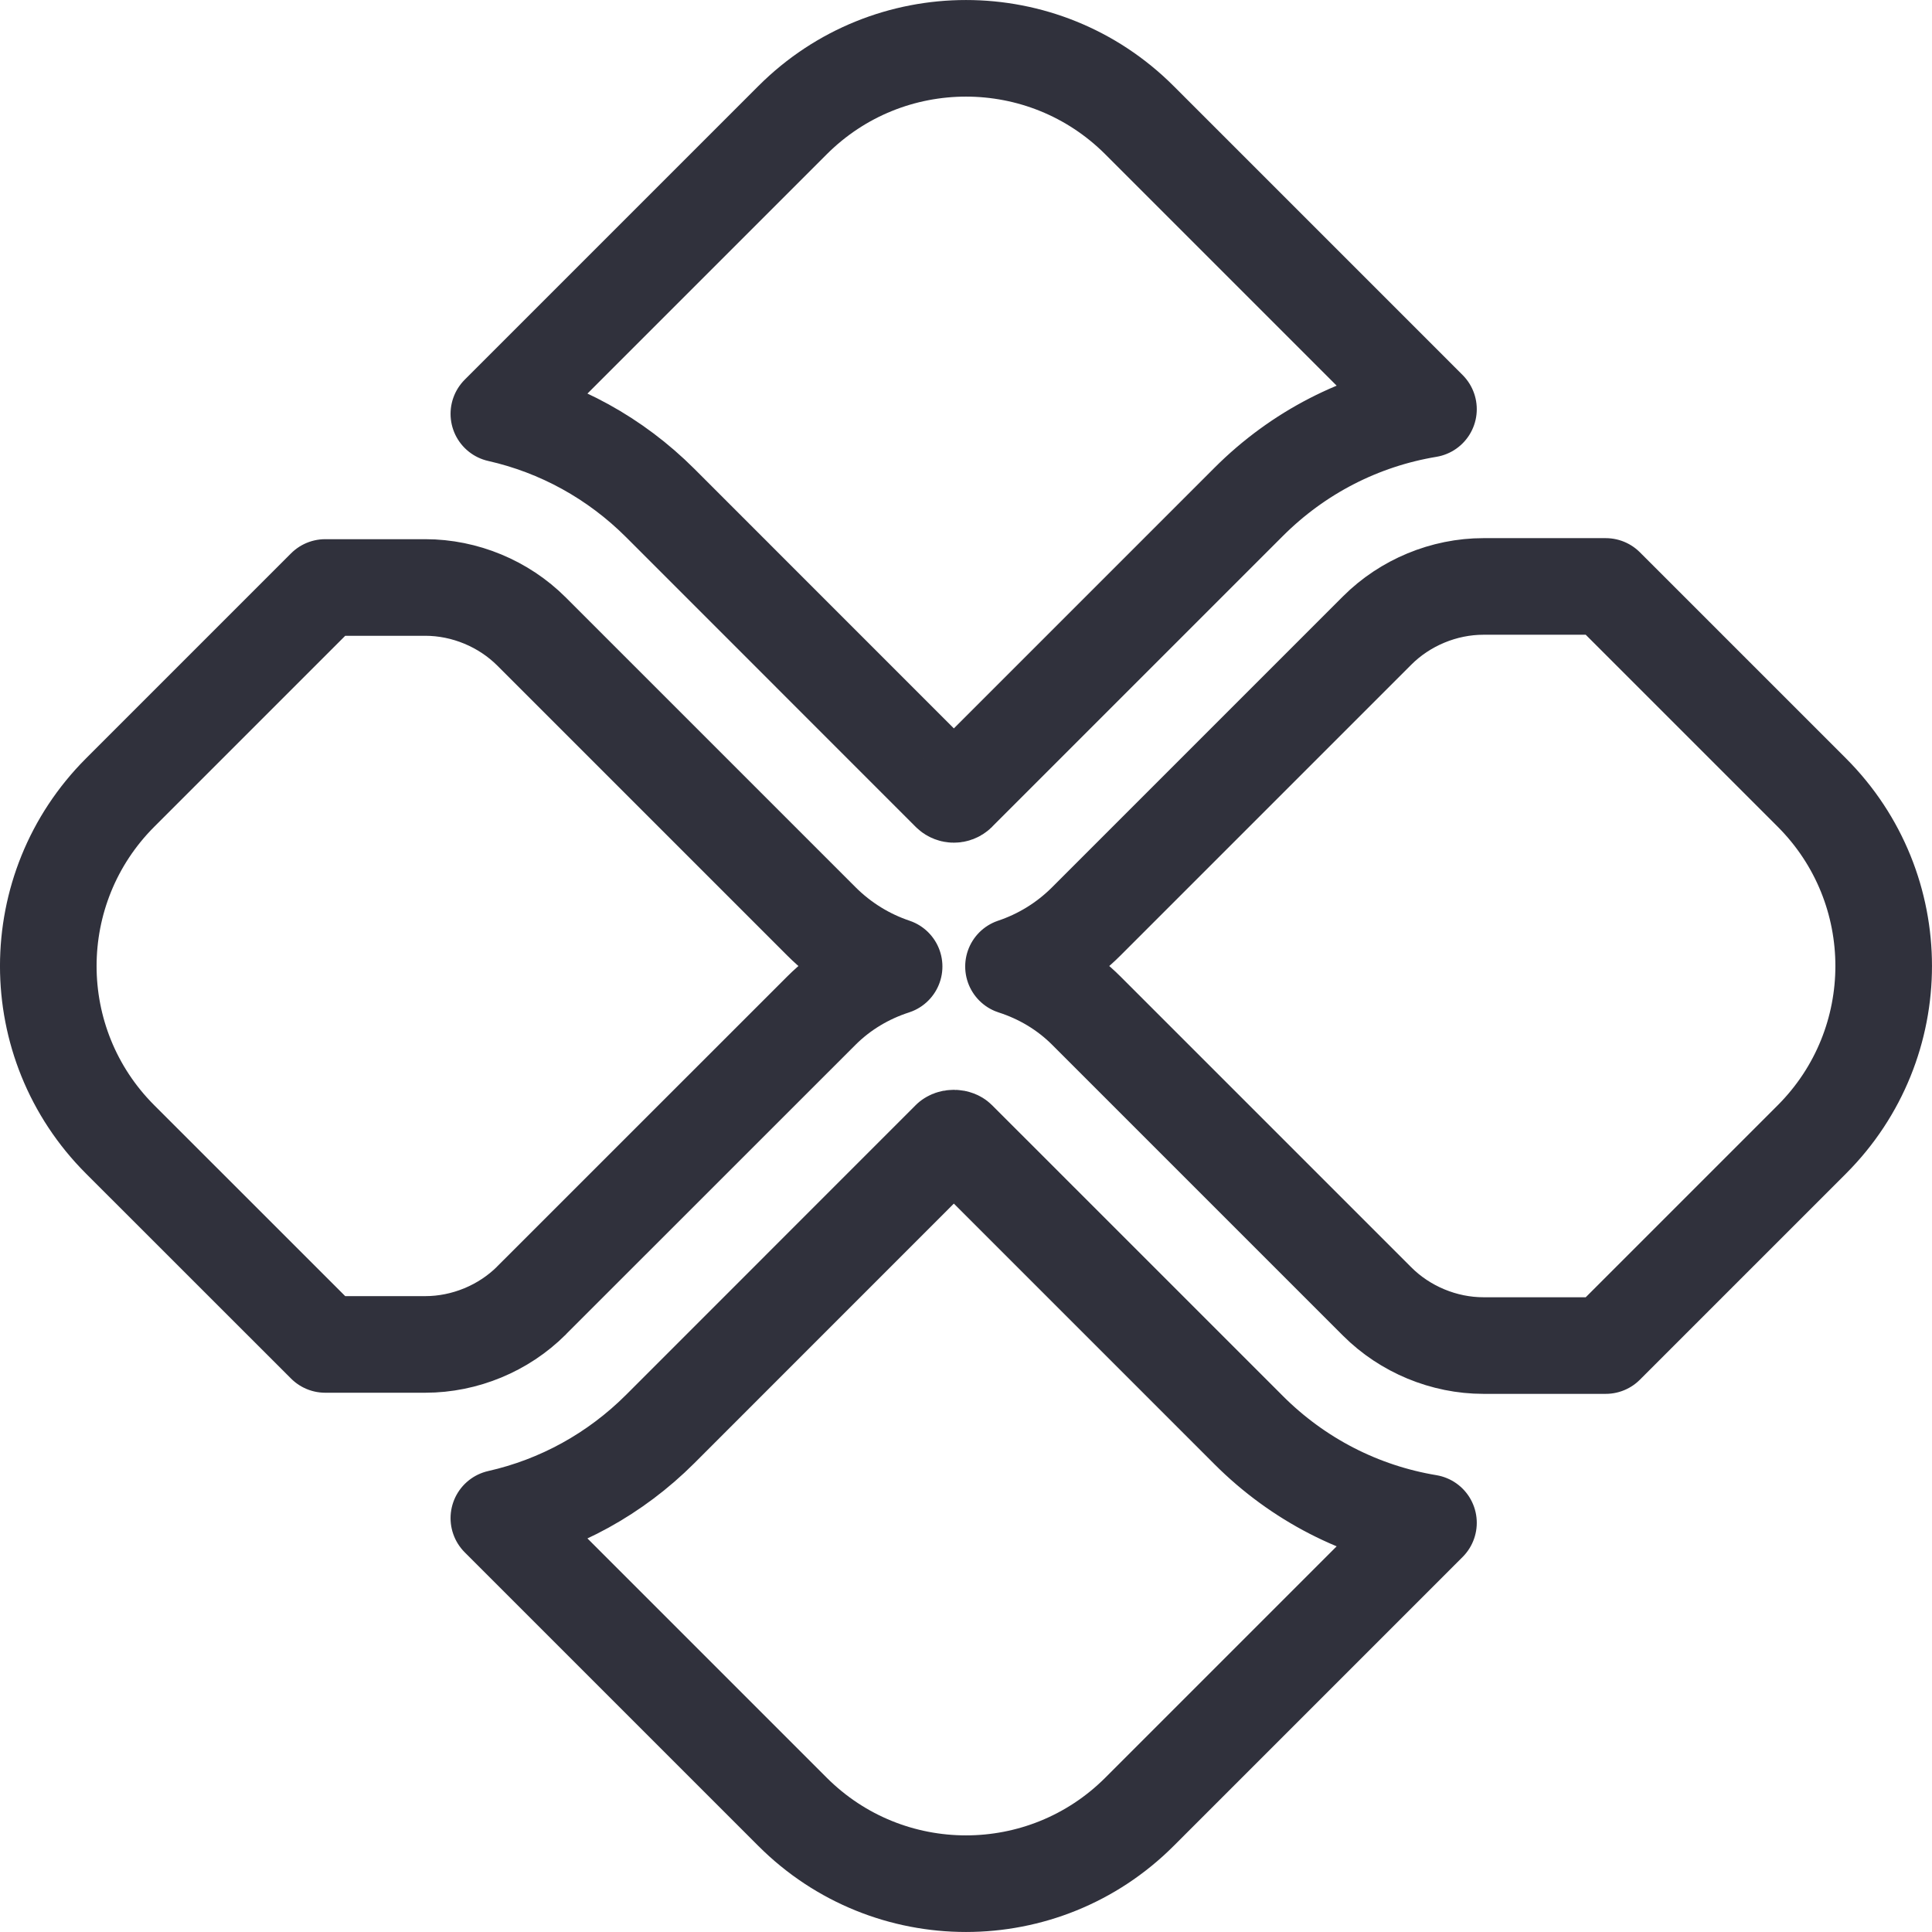 <svg width="24" height="24" viewBox="0 0 24 24" fill="none" xmlns="http://www.w3.org/2000/svg">
<path d="M8.201 17.752L8.201 17.752L11.8 14.152L11.801 14.152C11.803 14.15 11.817 14.138 11.849 14.138C11.88 14.138 11.896 14.15 11.898 14.152L15.511 17.765L15.511 17.765C16.126 18.38 16.903 18.777 17.745 18.917L14.154 22.508C14.154 22.508 14.154 22.508 14.154 22.508C12.964 23.697 11.036 23.697 9.846 22.508L6.197 18.859C6.95 18.689 7.642 18.31 8.201 17.752Z" stroke="#30313C" stroke-width="1.2" stroke-linecap="round" stroke-linejoin="round"/>
<path d="M15.511 6.235L15.511 6.235L11.898 9.848C11.898 9.848 11.898 9.848 11.898 9.849C11.871 9.875 11.827 9.874 11.801 9.849L11.8 9.848L8.201 6.248L8.201 6.248C7.642 5.69 6.95 5.311 6.197 5.141L9.846 1.492C11.036 0.303 12.964 0.303 14.154 1.492L17.745 5.083C16.903 5.223 16.126 5.62 15.511 6.235Z" stroke="#30313C" stroke-width="1.2" stroke-linecap="round" stroke-linejoin="round"/>
<path d="M1.492 9.846L1.492 9.846L4.04 7.298H5.283C5.774 7.298 6.257 7.499 6.603 7.845L6.603 7.845L10.203 11.445C10.203 11.445 10.203 11.445 10.203 11.445C10.466 11.708 10.777 11.895 11.107 12.006C10.773 12.114 10.461 12.297 10.203 12.555C10.203 12.555 10.203 12.555 10.203 12.555L6.603 16.154L6.603 16.155C6.257 16.501 5.774 16.701 5.283 16.701H4.04L1.492 14.154C0.302 12.964 0.303 11.036 1.492 9.846ZM13.495 12.555C13.236 12.296 12.925 12.114 12.59 12.006C12.921 11.895 13.232 11.708 13.494 11.446L13.495 11.445L17.108 7.832L17.108 7.832C17.454 7.486 17.937 7.285 18.428 7.285H19.947L22.508 9.846L22.508 9.846C23.697 11.036 23.697 12.964 22.508 14.154C22.508 14.154 22.508 14.154 22.508 14.154L19.947 16.715H18.428C17.937 16.715 17.454 16.514 17.108 16.168L17.108 16.168L13.495 12.555L13.495 12.555Z" stroke="#30313C" stroke-width="1.2" stroke-linecap="round" stroke-linejoin="round"/>
</svg>
